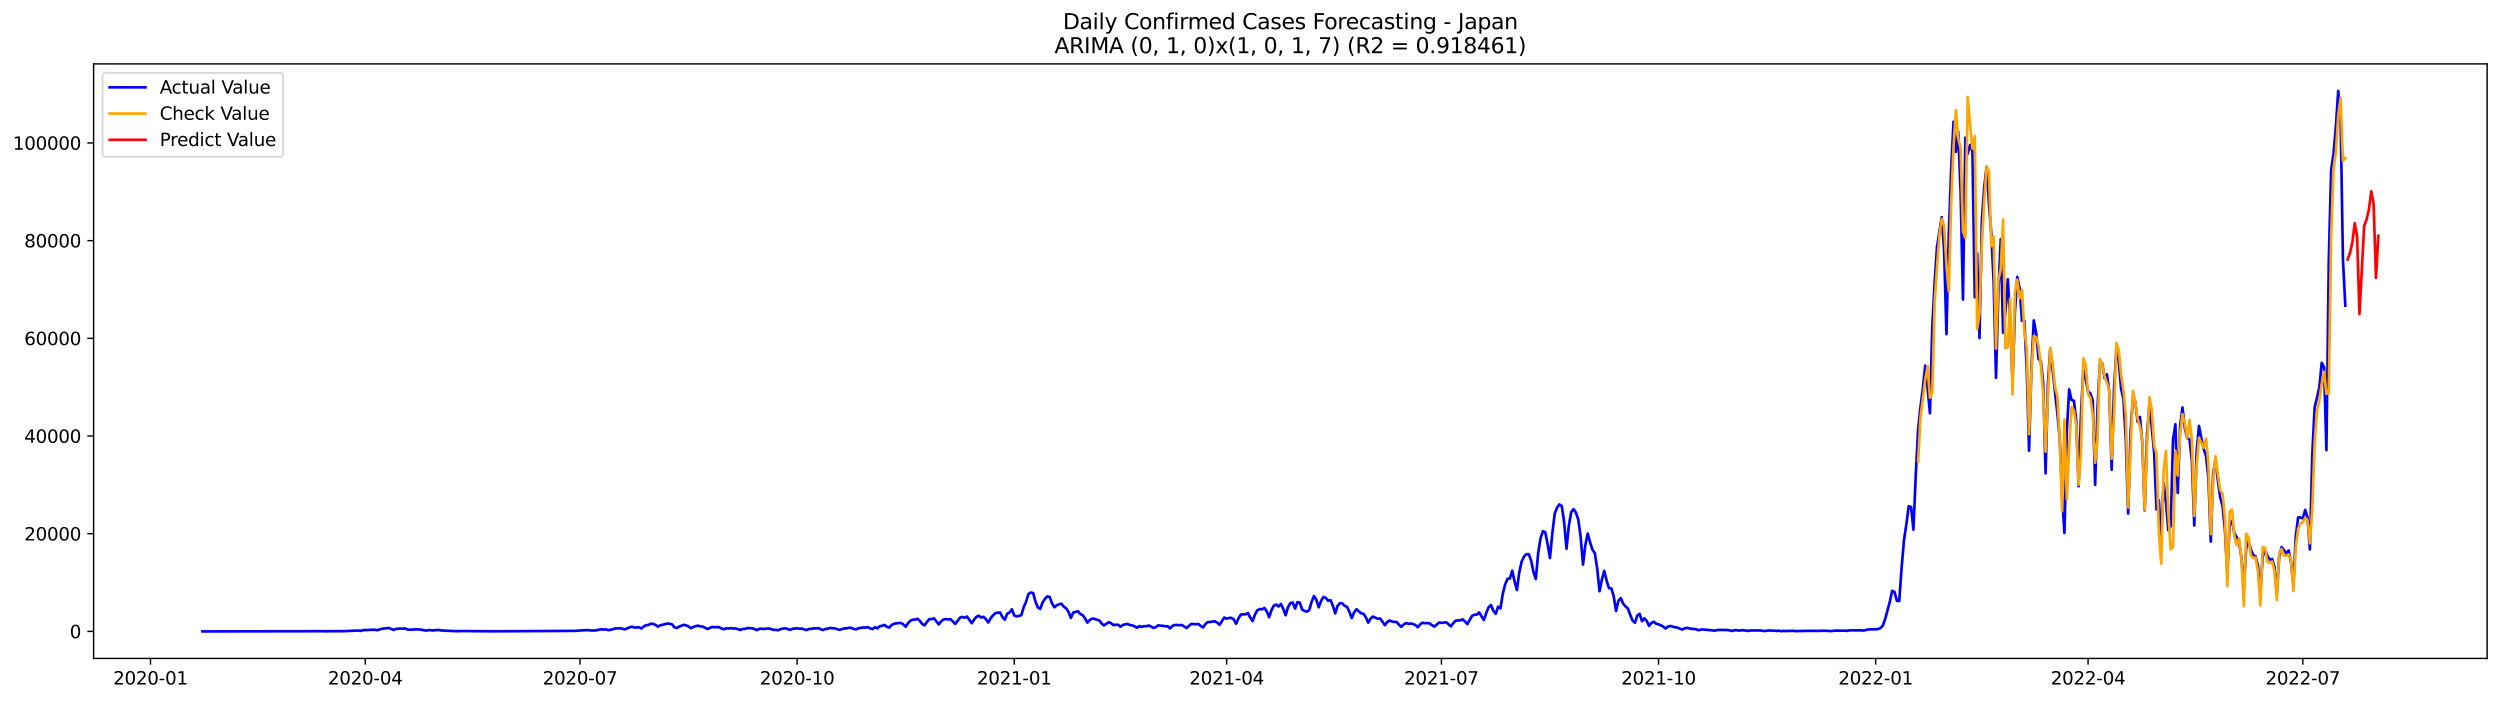 <?xml version="1.0" encoding="utf-8" standalone="no"?>
<!DOCTYPE svg PUBLIC "-//W3C//DTD SVG 1.1//EN"
  "http://www.w3.org/Graphics/SVG/1.1/DTD/svg11.dtd">
<svg xmlns:xlink="http://www.w3.org/1999/xlink" width="1398.775pt" height="392.274pt" viewBox="0 0 1398.775 392.274" xmlns="http://www.w3.org/2000/svg" version="1.1">
 <defs>
  <style type="text/css">*{stroke-linejoin: round; stroke-linecap: butt}</style>
 </defs>
 <g id="figure_1">
  <g id="patch_1">
   <path d="M 0 392.274 
L 1398.775 392.274 
L 1398.775 0 
L 0 0 
z
" style="fill: #ffffff"/>
  </g>
  <g id="axes_1">
   <g id="patch_2">
    <path d="M 52.375 368.396 
L 1391.575 368.396 
L 1391.575 35.755 
L 52.375 35.755 
z
" style="fill: #ffffff"/>
   </g>
   <g id="matplotlib.axis_1">
    <g id="xtick_1">
     <g id="line2d_1">
      <defs>
       <path id="m0edb0094c7" d="M 0 0 
L 0 3.5 
" style="stroke: #000000; stroke-width: 0.8"/>
      </defs>
      <g>
       <use xlink:href="#m0edb0094c7" x="84.198" y="368.396" style="stroke: #000000; stroke-width: 0.8"/>
      </g>
     </g>
     <g id="text_1">
      <!-- 2020-01 -->
      <g transform="translate(63.306 382.994)scale(0.1 -0.1)">
       <defs>
        <path id="DejaVuSans-32" d="M 1228 531 
L 3431 531 
L 3431 0 
L 469 0 
L 469 531 
Q 828 903 1448 1529 
Q 2069 2156 2228 2338 
Q 2531 2678 2651 2914 
Q 2772 3150 2772 3378 
Q 2772 3750 2511 3984 
Q 2250 4219 1831 4219 
Q 1534 4219 1204 4116 
Q 875 4013 500 3803 
L 500 4441 
Q 881 4594 1212 4672 
Q 1544 4750 1819 4750 
Q 2544 4750 2975 4387 
Q 3406 4025 3406 3419 
Q 3406 3131 3298 2873 
Q 3191 2616 2906 2266 
Q 2828 2175 2409 1742 
Q 1991 1309 1228 531 
z
" transform="scale(0.016)"/>
        <path id="DejaVuSans-30" d="M 2034 4250 
Q 1547 4250 1301 3770 
Q 1056 3291 1056 2328 
Q 1056 1369 1301 889 
Q 1547 409 2034 409 
Q 2525 409 2770 889 
Q 3016 1369 3016 2328 
Q 3016 3291 2770 3770 
Q 2525 4250 2034 4250 
z
M 2034 4750 
Q 2819 4750 3233 4129 
Q 3647 3509 3647 2328 
Q 3647 1150 3233 529 
Q 2819 -91 2034 -91 
Q 1250 -91 836 529 
Q 422 1150 422 2328 
Q 422 3509 836 4129 
Q 1250 4750 2034 4750 
z
" transform="scale(0.016)"/>
        <path id="DejaVuSans-2d" d="M 313 2009 
L 1997 2009 
L 1997 1497 
L 313 1497 
L 313 2009 
z
" transform="scale(0.016)"/>
        <path id="DejaVuSans-31" d="M 794 531 
L 1825 531 
L 1825 4091 
L 703 3866 
L 703 4441 
L 1819 4666 
L 2450 4666 
L 2450 531 
L 3481 531 
L 3481 0 
L 794 0 
L 794 531 
z
" transform="scale(0.016)"/>
       </defs>
       <use xlink:href="#DejaVuSans-32"/>
       <use xlink:href="#DejaVuSans-30" x="63.623"/>
       <use xlink:href="#DejaVuSans-32" x="127.246"/>
       <use xlink:href="#DejaVuSans-30" x="190.869"/>
       <use xlink:href="#DejaVuSans-2d" x="254.492"/>
       <use xlink:href="#DejaVuSans-30" x="290.576"/>
       <use xlink:href="#DejaVuSans-31" x="354.199"/>
      </g>
     </g>
    </g>
    <g id="xtick_2">
     <g id="line2d_2">
      <g>
       <use xlink:href="#m0edb0094c7" x="204.359" y="368.396" style="stroke: #000000; stroke-width: 0.8"/>
      </g>
     </g>
     <g id="text_2">
      <!-- 2020-04 -->
      <g transform="translate(183.467 382.994)scale(0.1 -0.1)">
       <defs>
        <path id="DejaVuSans-34" d="M 2419 4116 
L 825 1625 
L 2419 1625 
L 2419 4116 
z
M 2253 4666 
L 3047 4666 
L 3047 1625 
L 3713 1625 
L 3713 1100 
L 3047 1100 
L 3047 0 
L 2419 0 
L 2419 1100 
L 313 1100 
L 313 1709 
L 2253 4666 
z
" transform="scale(0.016)"/>
       </defs>
       <use xlink:href="#DejaVuSans-32"/>
       <use xlink:href="#DejaVuSans-30" x="63.623"/>
       <use xlink:href="#DejaVuSans-32" x="127.246"/>
       <use xlink:href="#DejaVuSans-30" x="190.869"/>
       <use xlink:href="#DejaVuSans-2d" x="254.492"/>
       <use xlink:href="#DejaVuSans-30" x="290.576"/>
       <use xlink:href="#DejaVuSans-34" x="354.199"/>
      </g>
     </g>
    </g>
    <g id="xtick_3">
     <g id="line2d_3">
      <g>
       <use xlink:href="#m0edb0094c7" x="324.52" y="368.396" style="stroke: #000000; stroke-width: 0.8"/>
      </g>
     </g>
     <g id="text_3">
      <!-- 2020-07 -->
      <g transform="translate(303.628 382.994)scale(0.1 -0.1)">
       <defs>
        <path id="DejaVuSans-37" d="M 525 4666 
L 3525 4666 
L 3525 4397 
L 1831 0 
L 1172 0 
L 2766 4134 
L 525 4134 
L 525 4666 
z
" transform="scale(0.016)"/>
       </defs>
       <use xlink:href="#DejaVuSans-32"/>
       <use xlink:href="#DejaVuSans-30" x="63.623"/>
       <use xlink:href="#DejaVuSans-32" x="127.246"/>
       <use xlink:href="#DejaVuSans-30" x="190.869"/>
       <use xlink:href="#DejaVuSans-2d" x="254.492"/>
       <use xlink:href="#DejaVuSans-30" x="290.576"/>
       <use xlink:href="#DejaVuSans-37" x="354.199"/>
      </g>
     </g>
    </g>
    <g id="xtick_4">
     <g id="line2d_4">
      <g>
       <use xlink:href="#m0edb0094c7" x="446.001" y="368.396" style="stroke: #000000; stroke-width: 0.8"/>
      </g>
     </g>
     <g id="text_4">
      <!-- 2020-10 -->
      <g transform="translate(425.11 382.994)scale(0.1 -0.1)">
       <use xlink:href="#DejaVuSans-32"/>
       <use xlink:href="#DejaVuSans-30" x="63.623"/>
       <use xlink:href="#DejaVuSans-32" x="127.246"/>
       <use xlink:href="#DejaVuSans-30" x="190.869"/>
       <use xlink:href="#DejaVuSans-2d" x="254.492"/>
       <use xlink:href="#DejaVuSans-31" x="290.576"/>
       <use xlink:href="#DejaVuSans-30" x="354.199"/>
      </g>
     </g>
    </g>
    <g id="xtick_5">
     <g id="line2d_5">
      <g>
       <use xlink:href="#m0edb0094c7" x="567.482" y="368.396" style="stroke: #000000; stroke-width: 0.8"/>
      </g>
     </g>
     <g id="text_5">
      <!-- 2021-01 -->
      <g transform="translate(546.591 382.994)scale(0.1 -0.1)">
       <use xlink:href="#DejaVuSans-32"/>
       <use xlink:href="#DejaVuSans-30" x="63.623"/>
       <use xlink:href="#DejaVuSans-32" x="127.246"/>
       <use xlink:href="#DejaVuSans-31" x="190.869"/>
       <use xlink:href="#DejaVuSans-2d" x="254.492"/>
       <use xlink:href="#DejaVuSans-30" x="290.576"/>
       <use xlink:href="#DejaVuSans-31" x="354.199"/>
      </g>
     </g>
    </g>
    <g id="xtick_6">
     <g id="line2d_6">
      <g>
       <use xlink:href="#m0edb0094c7" x="686.323" y="368.396" style="stroke: #000000; stroke-width: 0.8"/>
      </g>
     </g>
     <g id="text_6">
      <!-- 2021-04 -->
      <g transform="translate(665.431 382.994)scale(0.1 -0.1)">
       <use xlink:href="#DejaVuSans-32"/>
       <use xlink:href="#DejaVuSans-30" x="63.623"/>
       <use xlink:href="#DejaVuSans-32" x="127.246"/>
       <use xlink:href="#DejaVuSans-31" x="190.869"/>
       <use xlink:href="#DejaVuSans-2d" x="254.492"/>
       <use xlink:href="#DejaVuSans-30" x="290.576"/>
       <use xlink:href="#DejaVuSans-34" x="354.199"/>
      </g>
     </g>
    </g>
    <g id="xtick_7">
     <g id="line2d_7">
      <g>
       <use xlink:href="#m0edb0094c7" x="806.484" y="368.396" style="stroke: #000000; stroke-width: 0.8"/>
      </g>
     </g>
     <g id="text_7">
      <!-- 2021-07 -->
      <g transform="translate(785.592 382.994)scale(0.1 -0.1)">
       <use xlink:href="#DejaVuSans-32"/>
       <use xlink:href="#DejaVuSans-30" x="63.623"/>
       <use xlink:href="#DejaVuSans-32" x="127.246"/>
       <use xlink:href="#DejaVuSans-31" x="190.869"/>
       <use xlink:href="#DejaVuSans-2d" x="254.492"/>
       <use xlink:href="#DejaVuSans-30" x="290.576"/>
       <use xlink:href="#DejaVuSans-37" x="354.199"/>
      </g>
     </g>
    </g>
    <g id="xtick_8">
     <g id="line2d_8">
      <g>
       <use xlink:href="#m0edb0094c7" x="927.965" y="368.396" style="stroke: #000000; stroke-width: 0.8"/>
      </g>
     </g>
     <g id="text_8">
      <!-- 2021-10 -->
      <g transform="translate(907.074 382.994)scale(0.1 -0.1)">
       <use xlink:href="#DejaVuSans-32"/>
       <use xlink:href="#DejaVuSans-30" x="63.623"/>
       <use xlink:href="#DejaVuSans-32" x="127.246"/>
       <use xlink:href="#DejaVuSans-31" x="190.869"/>
       <use xlink:href="#DejaVuSans-2d" x="254.492"/>
       <use xlink:href="#DejaVuSans-31" x="290.576"/>
       <use xlink:href="#DejaVuSans-30" x="354.199"/>
      </g>
     </g>
    </g>
    <g id="xtick_9">
     <g id="line2d_9">
      <g>
       <use xlink:href="#m0edb0094c7" x="1049.447" y="368.396" style="stroke: #000000; stroke-width: 0.8"/>
      </g>
     </g>
     <g id="text_9">
      <!-- 2022-01 -->
      <g transform="translate(1028.555 382.994)scale(0.1 -0.1)">
       <use xlink:href="#DejaVuSans-32"/>
       <use xlink:href="#DejaVuSans-30" x="63.623"/>
       <use xlink:href="#DejaVuSans-32" x="127.246"/>
       <use xlink:href="#DejaVuSans-32" x="190.869"/>
       <use xlink:href="#DejaVuSans-2d" x="254.492"/>
       <use xlink:href="#DejaVuSans-30" x="290.576"/>
       <use xlink:href="#DejaVuSans-31" x="354.199"/>
      </g>
     </g>
    </g>
    <g id="xtick_10">
     <g id="line2d_10">
      <g>
       <use xlink:href="#m0edb0094c7" x="1168.287" y="368.396" style="stroke: #000000; stroke-width: 0.8"/>
      </g>
     </g>
     <g id="text_10">
      <!-- 2022-04 -->
      <g transform="translate(1147.396 382.994)scale(0.1 -0.1)">
       <use xlink:href="#DejaVuSans-32"/>
       <use xlink:href="#DejaVuSans-30" x="63.623"/>
       <use xlink:href="#DejaVuSans-32" x="127.246"/>
       <use xlink:href="#DejaVuSans-32" x="190.869"/>
       <use xlink:href="#DejaVuSans-2d" x="254.492"/>
       <use xlink:href="#DejaVuSans-30" x="290.576"/>
       <use xlink:href="#DejaVuSans-34" x="354.199"/>
      </g>
     </g>
    </g>
    <g id="xtick_11">
     <g id="line2d_11">
      <g>
       <use xlink:href="#m0edb0094c7" x="1288.448" y="368.396" style="stroke: #000000; stroke-width: 0.8"/>
      </g>
     </g>
     <g id="text_11">
      <!-- 2022-07 -->
      <g transform="translate(1267.556 382.994)scale(0.1 -0.1)">
       <use xlink:href="#DejaVuSans-32"/>
       <use xlink:href="#DejaVuSans-30" x="63.623"/>
       <use xlink:href="#DejaVuSans-32" x="127.246"/>
       <use xlink:href="#DejaVuSans-32" x="190.869"/>
       <use xlink:href="#DejaVuSans-2d" x="254.492"/>
       <use xlink:href="#DejaVuSans-30" x="290.576"/>
       <use xlink:href="#DejaVuSans-37" x="354.199"/>
      </g>
     </g>
    </g>
   </g>
   <g id="matplotlib.axis_2">
    <g id="ytick_1">
     <g id="line2d_12">
      <defs>
       <path id="m1a6f0596f8" d="M 0 0 
L -3.5 0 
" style="stroke: #000000; stroke-width: 0.8"/>
      </defs>
      <g>
       <use xlink:href="#m1a6f0596f8" x="52.375" y="353.276" style="stroke: #000000; stroke-width: 0.8"/>
      </g>
     </g>
     <g id="text_12">
      <!-- 0 -->
      <g transform="translate(39.013 357.075)scale(0.1 -0.1)">
       <use xlink:href="#DejaVuSans-30"/>
      </g>
     </g>
    </g>
    <g id="ytick_2">
     <g id="line2d_13">
      <g>
       <use xlink:href="#m1a6f0596f8" x="52.375" y="298.615" style="stroke: #000000; stroke-width: 0.8"/>
      </g>
     </g>
     <g id="text_13">
      <!-- 20000 -->
      <g transform="translate(13.562 302.414)scale(0.1 -0.1)">
       <use xlink:href="#DejaVuSans-32"/>
       <use xlink:href="#DejaVuSans-30" x="63.623"/>
       <use xlink:href="#DejaVuSans-30" x="127.246"/>
       <use xlink:href="#DejaVuSans-30" x="190.869"/>
       <use xlink:href="#DejaVuSans-30" x="254.492"/>
      </g>
     </g>
    </g>
    <g id="ytick_3">
     <g id="line2d_14">
      <g>
       <use xlink:href="#m1a6f0596f8" x="52.375" y="243.955" style="stroke: #000000; stroke-width: 0.8"/>
      </g>
     </g>
     <g id="text_14">
      <!-- 40000 -->
      <g transform="translate(13.562 247.754)scale(0.1 -0.1)">
       <use xlink:href="#DejaVuSans-34"/>
       <use xlink:href="#DejaVuSans-30" x="63.623"/>
       <use xlink:href="#DejaVuSans-30" x="127.246"/>
       <use xlink:href="#DejaVuSans-30" x="190.869"/>
       <use xlink:href="#DejaVuSans-30" x="254.492"/>
      </g>
     </g>
    </g>
    <g id="ytick_4">
     <g id="line2d_15">
      <g>
       <use xlink:href="#m1a6f0596f8" x="52.375" y="189.295" style="stroke: #000000; stroke-width: 0.8"/>
      </g>
     </g>
     <g id="text_15">
      <!-- 60000 -->
      <g transform="translate(13.562 193.094)scale(0.1 -0.1)">
       <defs>
        <path id="DejaVuSans-36" d="M 2113 2584 
Q 1688 2584 1439 2293 
Q 1191 2003 1191 1497 
Q 1191 994 1439 701 
Q 1688 409 2113 409 
Q 2538 409 2786 701 
Q 3034 994 3034 1497 
Q 3034 2003 2786 2293 
Q 2538 2584 2113 2584 
z
M 3366 4563 
L 3366 3988 
Q 3128 4100 2886 4159 
Q 2644 4219 2406 4219 
Q 1781 4219 1451 3797 
Q 1122 3375 1075 2522 
Q 1259 2794 1537 2939 
Q 1816 3084 2150 3084 
Q 2853 3084 3261 2657 
Q 3669 2231 3669 1497 
Q 3669 778 3244 343 
Q 2819 -91 2113 -91 
Q 1303 -91 875 529 
Q 447 1150 447 2328 
Q 447 3434 972 4092 
Q 1497 4750 2381 4750 
Q 2619 4750 2861 4703 
Q 3103 4656 3366 4563 
z
" transform="scale(0.016)"/>
       </defs>
       <use xlink:href="#DejaVuSans-36"/>
       <use xlink:href="#DejaVuSans-30" x="63.623"/>
       <use xlink:href="#DejaVuSans-30" x="127.246"/>
       <use xlink:href="#DejaVuSans-30" x="190.869"/>
       <use xlink:href="#DejaVuSans-30" x="254.492"/>
      </g>
     </g>
    </g>
    <g id="ytick_5">
     <g id="line2d_16">
      <g>
       <use xlink:href="#m1a6f0596f8" x="52.375" y="134.634" style="stroke: #000000; stroke-width: 0.8"/>
      </g>
     </g>
     <g id="text_16">
      <!-- 80000 -->
      <g transform="translate(13.562 138.433)scale(0.1 -0.1)">
       <defs>
        <path id="DejaVuSans-38" d="M 2034 2216 
Q 1584 2216 1326 1975 
Q 1069 1734 1069 1313 
Q 1069 891 1326 650 
Q 1584 409 2034 409 
Q 2484 409 2743 651 
Q 3003 894 3003 1313 
Q 3003 1734 2745 1975 
Q 2488 2216 2034 2216 
z
M 1403 2484 
Q 997 2584 770 2862 
Q 544 3141 544 3541 
Q 544 4100 942 4425 
Q 1341 4750 2034 4750 
Q 2731 4750 3128 4425 
Q 3525 4100 3525 3541 
Q 3525 3141 3298 2862 
Q 3072 2584 2669 2484 
Q 3125 2378 3379 2068 
Q 3634 1759 3634 1313 
Q 3634 634 3220 271 
Q 2806 -91 2034 -91 
Q 1263 -91 848 271 
Q 434 634 434 1313 
Q 434 1759 690 2068 
Q 947 2378 1403 2484 
z
M 1172 3481 
Q 1172 3119 1398 2916 
Q 1625 2713 2034 2713 
Q 2441 2713 2670 2916 
Q 2900 3119 2900 3481 
Q 2900 3844 2670 4047 
Q 2441 4250 2034 4250 
Q 1625 4250 1398 4047 
Q 1172 3844 1172 3481 
z
" transform="scale(0.016)"/>
       </defs>
       <use xlink:href="#DejaVuSans-38"/>
       <use xlink:href="#DejaVuSans-30" x="63.623"/>
       <use xlink:href="#DejaVuSans-30" x="127.246"/>
       <use xlink:href="#DejaVuSans-30" x="190.869"/>
       <use xlink:href="#DejaVuSans-30" x="254.492"/>
      </g>
     </g>
    </g>
    <g id="ytick_6">
     <g id="line2d_17">
      <g>
       <use xlink:href="#m1a6f0596f8" x="52.375" y="79.974" style="stroke: #000000; stroke-width: 0.8"/>
      </g>
     </g>
     <g id="text_17">
      <!-- 100000 -->
      <g transform="translate(7.2 83.773)scale(0.1 -0.1)">
       <use xlink:href="#DejaVuSans-31"/>
       <use xlink:href="#DejaVuSans-30" x="63.623"/>
       <use xlink:href="#DejaVuSans-30" x="127.246"/>
       <use xlink:href="#DejaVuSans-30" x="190.869"/>
       <use xlink:href="#DejaVuSans-30" x="254.492"/>
       <use xlink:href="#DejaVuSans-30" x="318.115"/>
      </g>
     </g>
    </g>
   </g>
   <g id="line2d_18">
    <path d="M 113.248 353.276 
L 168.707 353.188 
L 171.348 353.15 
L 173.988 353.199 
L 176.629 353.125 
L 181.911 353.191 
L 183.232 353.229 
L 184.552 353.139 
L 187.193 353.166 
L 191.154 353.153 
L 193.795 353.076 
L 200.397 352.786 
L 201.718 353.019 
L 203.038 352.581 
L 209.641 352.316 
L 210.961 352.636 
L 213.602 351.813 
L 217.563 351.36 
L 220.204 352.456 
L 221.525 351.898 
L 222.845 351.75 
L 226.806 351.663 
L 228.127 352.275 
L 229.447 352.335 
L 233.409 352.095 
L 236.05 352.368 
L 237.37 352.677 
L 238.69 352.808 
L 240.011 352.499 
L 241.331 352.685 
L 242.652 352.707 
L 245.293 352.447 
L 246.613 352.729 
L 251.895 353.008 
L 257.177 353.174 
L 258.497 353.038 
L 259.818 353.139 
L 261.138 353.008 
L 262.459 353.133 
L 270.381 353.163 
L 273.022 353.207 
L 275.663 353.218 
L 283.586 353.18 
L 321.879 352.975 
L 328.481 352.527 
L 331.122 352.794 
L 333.763 352.71 
L 335.083 352.305 
L 336.404 352.1 
L 337.724 352.221 
L 339.045 352.163 
L 340.365 352.568 
L 341.686 352.365 
L 343.006 352.046 
L 344.326 351.57 
L 345.647 351.644 
L 346.967 351.469 
L 348.288 351.879 
L 349.608 352.133 
L 350.929 351.548 
L 353.57 350.594 
L 354.89 351.146 
L 357.531 350.983 
L 358.851 351.636 
L 360.172 350.583 
L 361.492 349.805 
L 362.813 349.701 
L 364.133 348.941 
L 365.454 349.083 
L 366.774 349.638 
L 368.095 350.638 
L 369.415 349.87 
L 373.376 348.889 
L 374.697 348.982 
L 376.017 349.337 
L 377.338 350.985 
L 378.658 351.371 
L 379.979 350.6 
L 382.619 349.57 
L 383.94 349.911 
L 385.26 350.496 
L 386.581 351.507 
L 387.901 350.772 
L 389.222 350.351 
L 390.542 350.056 
L 391.863 350.441 
L 393.183 350.586 
L 395.824 351.928 
L 398.465 350.808 
L 399.785 350.917 
L 401.106 350.881 
L 402.426 350.969 
L 403.747 351.636 
L 405.067 352.084 
L 406.388 351.546 
L 407.708 351.658 
L 409.028 351.48 
L 410.349 351.671 
L 411.669 351.641 
L 414.31 352.48 
L 415.631 351.884 
L 416.951 351.887 
L 418.272 351.33 
L 419.592 351.521 
L 420.912 351.51 
L 423.553 352.549 
L 424.874 351.824 
L 426.194 351.77 
L 427.515 351.939 
L 428.835 351.712 
L 430.156 351.647 
L 431.476 351.964 
L 432.797 352.428 
L 434.117 352.371 
L 435.437 352.677 
L 436.758 351.958 
L 439.399 351.529 
L 442.04 352.45 
L 443.36 351.835 
L 446.001 351.546 
L 447.321 351.794 
L 448.642 351.707 
L 449.962 352.182 
L 451.283 352.513 
L 452.603 351.909 
L 453.924 351.893 
L 455.244 351.562 
L 456.565 351.627 
L 457.885 351.423 
L 459.206 352.084 
L 460.526 352.516 
L 461.846 351.914 
L 463.167 351.767 
L 464.487 351.341 
L 465.808 351.529 
L 467.128 351.573 
L 468.449 352.1 
L 469.769 352.412 
L 472.41 351.595 
L 473.73 351.592 
L 475.051 351.239 
L 476.371 351.291 
L 477.692 351.928 
L 479.012 352.155 
L 480.333 351.51 
L 482.974 351.067 
L 484.294 351.16 
L 485.615 350.879 
L 486.935 351.6 
L 488.255 351.945 
L 489.576 350.911 
L 490.896 351.57 
L 492.217 350.411 
L 493.537 350.152 
L 494.858 349.632 
L 496.178 350.679 
L 497.499 351.144 
L 498.819 349.769 
L 500.139 349.056 
L 501.46 348.741 
L 504.101 348.534 
L 505.421 349.343 
L 506.742 350.679 
L 508.062 348.629 
L 509.383 347.279 
L 510.703 346.757 
L 512.024 346.659 
L 513.344 346.192 
L 514.664 347.375 
L 515.985 349.127 
L 517.305 349.917 
L 518.626 347.968 
L 519.946 346.443 
L 521.267 346.358 
L 522.587 345.965 
L 525.228 349.351 
L 526.548 347.719 
L 527.869 346.629 
L 529.189 346.396 
L 530.51 346.574 
L 531.83 346.421 
L 534.471 349.091 
L 537.112 345.596 
L 538.433 345.161 
L 539.753 345.637 
L 541.073 344.975 
L 543.714 348.681 
L 545.035 346.645 
L 546.355 345.087 
L 547.676 344.505 
L 548.996 345.522 
L 550.317 345.107 
L 551.637 346.468 
L 552.957 348.326 
L 554.278 345.913 
L 555.598 344.322 
L 556.919 343.038 
L 559.56 342.658 
L 560.88 345.23 
L 562.201 346.724 
L 563.521 343.363 
L 564.841 342.696 
L 566.162 340.889 
L 567.482 344.377 
L 568.803 344.882 
L 570.123 344.623 
L 571.444 344.139 
L 572.764 339.75 
L 574.085 336.743 
L 575.405 332.39 
L 576.726 331.529 
L 578.046 331.81 
L 579.366 336.582 
L 580.687 339.867 
L 582.007 340.712 
L 583.328 337.104 
L 584.648 335.085 
L 585.969 333.672 
L 587.289 334.03 
L 588.61 337.533 
L 589.93 339.783 
L 591.25 338.695 
L 592.571 338.074 
L 593.891 337.796 
L 595.212 339.455 
L 596.532 340.359 
L 597.853 342.371 
L 599.173 345.724 
L 600.494 342.745 
L 603.135 341.985 
L 604.455 343.606 
L 605.775 344.142 
L 607.096 345.97 
L 608.416 348.375 
L 609.737 346.924 
L 611.057 346.077 
L 612.378 346.23 
L 613.698 346.798 
L 615.019 347.052 
L 616.339 348.821 
L 617.659 349.949 
L 620.3 348.121 
L 621.621 348.657 
L 622.941 349.723 
L 624.262 349.559 
L 625.582 349.553 
L 626.903 350.638 
L 628.223 349.701 
L 629.544 349.318 
L 630.864 349.078 
L 632.184 349.72 
L 633.505 349.906 
L 634.825 350.455 
L 636.146 351.253 
L 637.466 350.321 
L 638.787 350.758 
L 640.107 350.335 
L 641.428 350.395 
L 642.748 349.96 
L 644.068 350.545 
L 645.389 351.368 
L 646.709 350.849 
L 648.03 349.878 
L 649.35 350.081 
L 650.671 350.138 
L 651.991 350.425 
L 653.312 350.348 
L 654.632 351.636 
L 655.953 350.195 
L 657.273 349.687 
L 658.593 349.676 
L 659.914 349.802 
L 661.234 349.671 
L 663.875 351.376 
L 666.516 349.086 
L 669.157 349.277 
L 670.477 349.132 
L 671.798 350.22 
L 673.118 351.045 
L 674.439 349.176 
L 675.759 348.036 
L 677.08 348.042 
L 678.4 347.741 
L 679.721 347.615 
L 681.041 348.405 
L 682.362 349.6 
L 685.002 345.506 
L 686.323 346.156 
L 687.643 345.749 
L 688.964 345.7 
L 690.284 346.533 
L 691.605 348.982 
L 692.925 345.989 
L 694.246 343.852 
L 695.566 343.721 
L 696.886 343.743 
L 698.207 342.986 
L 699.527 345.525 
L 700.848 347.525 
L 702.168 343.841 
L 703.489 341.504 
L 704.809 340.788 
L 706.13 340.911 
L 707.45 340.176 
L 708.771 342.114 
L 710.091 345.342 
L 711.411 341.387 
L 712.732 338.829 
L 714.052 338.266 
L 715.373 339.326 
L 716.693 337.984 
L 718.014 340.706 
L 719.334 344.218 
L 720.655 339.717 
L 721.975 337.47 
L 723.295 337.115 
L 724.616 340.474 
L 725.936 336.924 
L 727.257 337.178 
L 728.577 341.075 
L 729.898 341.824 
L 731.218 342.179 
L 732.539 341.332 
L 733.859 336.741 
L 735.179 333.494 
L 736.5 335.555 
L 737.82 339.774 
L 739.141 336.235 
L 740.461 334.005 
L 741.782 334.489 
L 743.102 336.161 
L 744.423 335.738 
L 745.743 338.911 
L 747.064 343.226 
L 748.384 338.998 
L 749.704 337.449 
L 751.025 337.665 
L 752.345 338.941 
L 753.666 339.515 
L 754.986 342.237 
L 756.307 345.866 
L 757.627 342.639 
L 758.948 340.887 
L 761.588 343.155 
L 762.909 343.456 
L 764.229 345.421 
L 765.55 348.381 
L 766.87 346.063 
L 768.191 344.984 
L 770.832 346.192 
L 772.152 346.033 
L 773.473 347.755 
L 774.793 349.777 
L 776.113 348.135 
L 777.434 347.159 
L 778.754 347.695 
L 780.075 347.99 
L 781.395 347.971 
L 782.716 349.498 
L 784.036 350.726 
L 785.357 349.403 
L 786.677 348.61 
L 787.997 349.039 
L 789.318 348.848 
L 790.638 349.127 
L 791.959 349.706 
L 793.279 350.903 
L 794.6 349.354 
L 795.92 348.411 
L 797.241 348.7 
L 798.561 348.602 
L 799.882 348.818 
L 801.202 349.772 
L 802.522 350.54 
L 803.843 349.504 
L 805.163 348.301 
L 806.484 348.482 
L 807.804 348.424 
L 809.125 348.143 
L 810.445 349.217 
L 811.766 350.463 
L 813.086 348.717 
L 814.406 347.293 
L 817.047 347.055 
L 818.368 346.558 
L 819.688 347.727 
L 821.009 349.162 
L 823.65 344.552 
L 824.97 343.934 
L 826.291 343.893 
L 827.611 342.655 
L 830.252 346.913 
L 831.572 343.002 
L 832.893 339.75 
L 834.213 338.52 
L 835.534 341.704 
L 836.854 343.453 
L 838.175 339.504 
L 839.495 340.406 
L 840.815 332.313 
L 842.136 326.962 
L 843.456 323.89 
L 844.777 323.674 
L 846.097 319.326 
L 847.418 325.268 
L 848.738 330.105 
L 850.059 320.203 
L 851.379 314.161 
L 852.7 311.414 
L 854.02 310.075 
L 855.34 310.036 
L 856.661 313.576 
L 857.981 319.993 
L 859.302 323.942 
L 860.622 309.471 
L 861.943 301.255 
L 863.263 297.26 
L 864.584 297.787 
L 865.904 304.387 
L 867.224 312.261 
L 868.545 298.328 
L 869.865 287.421 
L 871.186 284.018 
L 872.506 282.239 
L 873.827 283.141 
L 875.147 292.206 
L 876.468 307.022 
L 877.788 294.054 
L 879.109 286.56 
L 880.429 284.846 
L 881.749 286.811 
L 883.07 290.801 
L 884.39 300.427 
L 885.711 315.904 
L 887.031 304.849 
L 888.352 298.539 
L 889.672 303.491 
L 890.993 307.577 
L 892.313 309.509 
L 893.633 318 
L 894.954 330.799 
L 896.274 324.286 
L 897.595 319.419 
L 898.915 324.863 
L 900.236 329.064 
L 901.556 329.219 
L 902.877 333.562 
L 904.197 341.871 
L 905.517 336.115 
L 906.838 334.666 
L 908.158 337.722 
L 909.479 339.302 
L 910.799 340.43 
L 912.12 343.994 
L 913.44 347.205 
L 914.761 348.438 
L 916.081 344.412 
L 917.402 343.434 
L 918.722 347.55 
L 920.042 345.978 
L 921.363 347.438 
L 922.683 350.138 
L 924.004 348.569 
L 925.324 347.856 
L 926.645 348.971 
L 927.965 349.329 
L 929.286 349.878 
L 930.606 350.633 
L 931.926 351.638 
L 933.247 350.6 
L 934.567 350.201 
L 937.208 351.015 
L 938.529 351.16 
L 941.17 352.267 
L 942.49 351.617 
L 943.811 351.278 
L 946.451 351.863 
L 947.772 351.909 
L 949.092 352.106 
L 950.413 352.647 
L 951.733 352.262 
L 953.054 352.215 
L 959.656 352.863 
L 960.976 352.428 
L 966.258 352.499 
L 967.579 352.652 
L 968.899 353.046 
L 970.22 352.672 
L 971.54 352.554 
L 972.86 352.844 
L 974.181 352.661 
L 975.501 352.647 
L 978.142 353.002 
L 979.463 352.745 
L 984.744 352.745 
L 987.385 353.073 
L 990.026 352.732 
L 991.347 352.871 
L 992.667 352.857 
L 993.988 352.991 
L 995.308 352.907 
L 996.629 353.155 
L 997.949 352.983 
L 999.269 353.076 
L 1001.91 352.967 
L 1003.231 352.948 
L 1004.551 353.112 
L 1012.474 352.948 
L 1016.435 353.005 
L 1020.397 352.904 
L 1023.038 353.008 
L 1024.358 353.092 
L 1026.999 352.841 
L 1032.281 352.866 
L 1033.601 352.978 
L 1034.922 352.68 
L 1041.524 352.661 
L 1042.844 352.83 
L 1044.165 352.42 
L 1045.485 352.188 
L 1046.806 352.095 
L 1048.126 352.133 
L 1050.767 351.972 
L 1052.087 351.439 
L 1053.408 350.135 
L 1054.728 346.47 
L 1057.369 336.686 
L 1058.69 330.586 
L 1060.01 331.217 
L 1061.331 336.153 
L 1062.651 336.235 
L 1063.971 317.626 
L 1065.292 302.231 
L 1066.612 293.477 
L 1067.933 283.253 
L 1069.253 283.641 
L 1070.574 296.366 
L 1071.894 265.581 
L 1073.215 240.211 
L 1074.535 227.565 
L 1075.855 217.409 
L 1077.176 204.569 
L 1078.496 217.07 
L 1079.817 231.211 
L 1081.137 182.492 
L 1082.458 157.9 
L 1083.778 138.089 
L 1086.419 121.529 
L 1087.74 140.092 
L 1089.06 186.95 
L 1090.38 130.281 
L 1091.701 94.265 
L 1093.021 68.099 
L 1094.342 84.956 
L 1095.662 73.756 
L 1096.983 107.801 
L 1098.303 167.597 
L 1099.624 77.011 
L 1100.944 85.989 
L 1102.264 81.056 
L 1103.585 84.623 
L 1104.905 166.373 
L 1106.226 141.795 
L 1107.546 189.15 
L 1108.867 123.27 
L 1110.187 104.885 
L 1111.508 93.325 
L 1112.828 113.759 
L 1114.149 130.606 
L 1115.469 157.881 
L 1116.789 211.407 
L 1118.11 163.476 
L 1119.43 133.809 
L 1120.751 186.146 
L 1122.071 174.009 
L 1123.392 156.25 
L 1124.712 179.393 
L 1126.033 213.848 
L 1127.353 174.624 
L 1128.673 154.943 
L 1129.994 161.232 
L 1131.314 179.54 
L 1132.635 179.48 
L 1133.955 205.974 
L 1135.276 252.148 
L 1136.596 205.862 
L 1137.917 179.259 
L 1139.237 186.389 
L 1140.558 200.74 
L 1141.878 202.342 
L 1143.198 214.277 
L 1144.519 264.838 
L 1145.839 214.725 
L 1147.16 195.247 
L 1151.121 231.402 
L 1152.442 245.157 
L 1153.762 277.937 
L 1155.082 298.2 
L 1156.403 241.419 
L 1157.723 217.855 
L 1159.044 223.821 
L 1160.364 224.212 
L 1161.685 235.155 
L 1163.005 272.05 
L 1164.326 232.025 
L 1165.646 206.761 
L 1166.967 212.38 
L 1168.287 218.972 
L 1169.607 220.191 
L 1170.928 224.233 
L 1172.248 271.239 
L 1173.569 228.699 
L 1174.889 203.613 
L 1176.21 203.29 
L 1177.53 211.585 
L 1178.851 209.44 
L 1180.171 219.227 
L 1181.491 262.824 
L 1182.812 217.499 
L 1184.132 195.673 
L 1185.453 202.41 
L 1186.773 217.453 
L 1188.094 223.392 
L 1189.414 246.128 
L 1190.735 287.295 
L 1192.055 241.697 
L 1193.376 222.558 
L 1194.696 224.676 
L 1196.016 236.035 
L 1197.337 233.318 
L 1198.657 248.074 
L 1199.978 285.598 
L 1201.298 242.774 
L 1202.619 227.005 
L 1203.939 239.388 
L 1205.26 253.231 
L 1206.58 285.007 
L 1207.9 279.812 
L 1209.221 300.643 
L 1210.541 270.118 
L 1211.862 281.086 
L 1213.182 296.669 
L 1214.503 294.404 
L 1215.823 246.065 
L 1217.144 237.379 
L 1218.464 275.786 
L 1219.785 238.516 
L 1221.105 227.969 
L 1222.425 239.451 
L 1223.746 245.13 
L 1225.066 245.786 
L 1226.387 257.915 
L 1227.707 294.043 
L 1229.028 252.714 
L 1230.348 238.303 
L 1231.669 245.13 
L 1232.989 251.216 
L 1234.309 255.302 
L 1235.63 267.626 
L 1236.95 303.013 
L 1238.271 265.026 
L 1239.591 257.347 
L 1240.912 268.793 
L 1242.232 278.249 
L 1243.553 283.157 
L 1244.873 296.708 
L 1246.193 320.324 
L 1247.514 293.685 
L 1248.834 291.351 
L 1250.155 298.38 
L 1251.475 300.646 
L 1252.796 303.436 
L 1254.116 312.023 
L 1255.437 328.465 
L 1256.757 306.757 
L 1258.078 303.004 
L 1259.398 307.394 
L 1260.718 310.684 
L 1262.039 311.357 
L 1263.359 316.705 
L 1264.68 331.57 
L 1266 311.422 
L 1267.321 308.06 
L 1268.641 310.952 
L 1269.962 313.144 
L 1271.282 312.767 
L 1272.602 317.361 
L 1273.923 332.018 
L 1275.243 311.277 
L 1276.564 306.095 
L 1277.884 307.752 
L 1279.205 309.692 
L 1280.525 307.981 
L 1281.846 314.45 
L 1283.166 327.164 
L 1284.487 300.351 
L 1285.807 289.531 
L 1287.127 289.528 
L 1288.448 290.075 
L 1289.768 285.292 
L 1291.089 289.684 
L 1292.409 307.402 
L 1293.73 254.439 
L 1295.05 228.12 
L 1297.691 216.824 
L 1299.011 203.003 
L 1300.332 205.529 
L 1301.652 251.842 
L 1302.973 145.626 
L 1304.293 95.134 
L 1305.614 86.104 
L 1306.934 71.029 
L 1308.255 50.876 
L 1309.575 64.838 
L 1310.896 145.156 
L 1312.216 171.005 
L 1312.216 171.005 
" clip-path="url(#p7b4c2a8f5e)" style="fill: none; stroke: #0000ff; stroke-width: 1.5; stroke-linecap: square"/>
   </g>
   <g id="line2d_19">
    <path d="M 1073.215 258.163 
L 1074.535 233.682 
L 1077.176 212.474 
L 1078.496 204.852 
L 1079.817 222.591 
L 1081.137 220.086 
L 1082.458 169.056 
L 1083.778 149.511 
L 1085.099 132.016 
L 1086.419 122.455 
L 1087.74 126.133 
L 1089.06 148.41 
L 1090.38 163.014 
L 1091.701 113.523 
L 1093.021 82.22 
L 1094.342 61.585 
L 1095.662 77.477 
L 1096.983 83.095 
L 1098.303 129.398 
L 1099.624 133.182 
L 1100.944 54.215 
L 1102.264 69.505 
L 1103.585 83.142 
L 1104.905 76.178 
L 1106.226 184.034 
L 1107.546 175.921 
L 1108.867 136.436 
L 1110.187 112.826 
L 1111.508 93.28 
L 1112.828 95.837 
L 1114.149 137.714 
L 1115.469 132.445 
L 1116.789 195.085 
L 1118.11 156.519 
L 1119.43 150.709 
L 1120.751 122.769 
L 1122.071 194.898 
L 1123.392 194.307 
L 1124.712 167.026 
L 1126.033 220.625 
L 1127.353 164.027 
L 1128.673 156.466 
L 1129.994 166.911 
L 1131.314 162.158 
L 1132.635 185.375 
L 1133.955 194.134 
L 1135.276 242.85 
L 1136.596 208.446 
L 1137.917 188.024 
L 1139.237 188.645 
L 1140.558 193.439 
L 1141.878 204.208 
L 1143.198 220.502 
L 1144.519 252.705 
L 1145.839 222.288 
L 1147.16 194.622 
L 1148.48 203.388 
L 1149.801 216.425 
L 1151.121 221.701 
L 1152.442 246.494 
L 1153.762 286.07 
L 1155.082 234.719 
L 1156.403 279.27 
L 1157.723 250.498 
L 1159.044 227.655 
L 1160.364 229.779 
L 1161.685 238.115 
L 1163.005 271.245 
L 1164.326 253.401 
L 1165.646 200.563 
L 1166.967 203.83 
L 1168.287 220.356 
L 1169.607 222.673 
L 1170.928 232.386 
L 1172.248 258.9 
L 1173.569 245.889 
L 1174.889 200.926 
L 1176.21 203.854 
L 1177.53 210.397 
L 1180.171 218.164 
L 1181.491 256.629 
L 1182.812 232.576 
L 1184.132 191.995 
L 1185.453 195.703 
L 1186.773 209.602 
L 1188.094 218.273 
L 1189.414 232.08 
L 1190.735 283.957 
L 1192.055 253.131 
L 1193.376 218.706 
L 1194.696 224.966 
L 1196.016 234.313 
L 1197.337 238.632 
L 1198.657 246.579 
L 1199.978 285.296 
L 1201.298 248.995 
L 1202.619 222.238 
L 1203.939 229.196 
L 1205.26 249.179 
L 1206.58 253.82 
L 1207.9 298.171 
L 1209.221 315.379 
L 1210.541 263.567 
L 1211.862 252.245 
L 1213.182 286.789 
L 1214.503 307.434 
L 1215.823 306.03 
L 1217.144 252.091 
L 1218.464 266.034 
L 1219.785 242.79 
L 1221.105 231.722 
L 1222.425 236.908 
L 1223.746 245.083 
L 1225.066 234.931 
L 1226.387 246.308 
L 1227.707 288.673 
L 1229.028 261.093 
L 1230.348 244.91 
L 1232.989 250.512 
L 1234.309 245.352 
L 1235.63 259.917 
L 1236.95 298.832 
L 1238.271 268.65 
L 1239.591 255.248 
L 1240.912 265.399 
L 1242.232 274.17 
L 1243.553 276.192 
L 1244.873 290.288 
L 1246.193 327.919 
L 1247.514 286.303 
L 1248.834 285.114 
L 1250.155 300.226 
L 1251.475 304.95 
L 1252.796 301.158 
L 1254.116 312.507 
L 1255.437 339.062 
L 1256.757 298.674 
L 1258.078 300.805 
L 1259.398 310.804 
L 1260.718 312.125 
L 1262.039 311.98 
L 1263.359 319.826 
L 1264.68 338.704 
L 1266 306.057 
L 1267.321 306.532 
L 1268.641 314.281 
L 1269.962 314.948 
L 1271.282 314.157 
L 1272.602 319.728 
L 1273.923 335.787 
L 1275.243 309.617 
L 1276.564 307.161 
L 1277.884 310.84 
L 1279.205 310.919 
L 1280.525 310.164 
L 1281.846 313.773 
L 1283.166 330.667 
L 1284.487 306.413 
L 1285.807 296.051 
L 1287.127 292.955 
L 1288.448 292.11 
L 1289.768 289.75 
L 1291.089 291.05 
L 1292.409 303.89 
L 1293.73 285.482 
L 1295.05 248.03 
L 1296.371 230.166 
L 1297.691 223.984 
L 1299.011 214.933 
L 1300.332 208.004 
L 1301.652 220.308 
L 1302.973 219.947 
L 1304.293 132.457 
L 1305.614 94.274 
L 1306.934 85.219 
L 1308.255 64.995 
L 1309.575 54.761 
L 1310.896 90.106 
L 1312.216 88.404 
L 1312.216 88.404 
" clip-path="url(#p7b4c2a8f5e)" style="fill: none; stroke: #ffa500; stroke-width: 1.5; stroke-linecap: square"/>
   </g>
   <g id="line2d_20">
    <path d="M 1313.536 145.218 
L 1314.857 141.5 
L 1316.177 135.623 
L 1317.498 124.865 
L 1318.818 132.142 
L 1320.139 175.744 
L 1321.459 150.984 
L 1322.78 126.418 
L 1324.1 122.876 
L 1325.42 117.277 
L 1326.741 107.029 
L 1328.061 113.961 
L 1329.382 155.498 
L 1330.702 131.911 
" clip-path="url(#p7b4c2a8f5e)" style="fill: none; stroke: #ff0000; stroke-width: 1.5; stroke-linecap: square"/>
   </g>
   <g id="patch_3">
    <path d="M 52.375 368.396 
L 52.375 35.755 
" style="fill: none; stroke: #000000; stroke-width: 0.8; stroke-linejoin: miter; stroke-linecap: square"/>
   </g>
   <g id="patch_4">
    <path d="M 1391.575 368.396 
L 1391.575 35.755 
" style="fill: none; stroke: #000000; stroke-width: 0.8; stroke-linejoin: miter; stroke-linecap: square"/>
   </g>
   <g id="patch_5">
    <path d="M 52.375 368.396 
L 1391.575 368.396 
" style="fill: none; stroke: #000000; stroke-width: 0.8; stroke-linejoin: miter; stroke-linecap: square"/>
   </g>
   <g id="patch_6">
    <path d="M 52.375 35.755 
L 1391.575 35.755 
" style="fill: none; stroke: #000000; stroke-width: 0.8; stroke-linejoin: miter; stroke-linecap: square"/>
   </g>
   <g id="text_18">
    <!-- Daily Confirmed Cases Forecasting - Japan -->
    <g transform="translate(594.739 16.318)scale(0.12 -0.12)">
     <defs>
      <path id="DejaVuSans-44" d="M 1259 4147 
L 1259 519 
L 2022 519 
Q 2988 519 3436 956 
Q 3884 1394 3884 2338 
Q 3884 3275 3436 3711 
Q 2988 4147 2022 4147 
L 1259 4147 
z
M 628 4666 
L 1925 4666 
Q 3281 4666 3915 4102 
Q 4550 3538 4550 2338 
Q 4550 1131 3912 565 
Q 3275 0 1925 0 
L 628 0 
L 628 4666 
z
" transform="scale(0.016)"/>
      <path id="DejaVuSans-61" d="M 2194 1759 
Q 1497 1759 1228 1600 
Q 959 1441 959 1056 
Q 959 750 1161 570 
Q 1363 391 1709 391 
Q 2188 391 2477 730 
Q 2766 1069 2766 1631 
L 2766 1759 
L 2194 1759 
z
M 3341 1997 
L 3341 0 
L 2766 0 
L 2766 531 
Q 2569 213 2275 61 
Q 1981 -91 1556 -91 
Q 1019 -91 701 211 
Q 384 513 384 1019 
Q 384 1609 779 1909 
Q 1175 2209 1959 2209 
L 2766 2209 
L 2766 2266 
Q 2766 2663 2505 2880 
Q 2244 3097 1772 3097 
Q 1472 3097 1187 3025 
Q 903 2953 641 2809 
L 641 3341 
Q 956 3463 1253 3523 
Q 1550 3584 1831 3584 
Q 2591 3584 2966 3190 
Q 3341 2797 3341 1997 
z
" transform="scale(0.016)"/>
      <path id="DejaVuSans-69" d="M 603 3500 
L 1178 3500 
L 1178 0 
L 603 0 
L 603 3500 
z
M 603 4863 
L 1178 4863 
L 1178 4134 
L 603 4134 
L 603 4863 
z
" transform="scale(0.016)"/>
      <path id="DejaVuSans-6c" d="M 603 4863 
L 1178 4863 
L 1178 0 
L 603 0 
L 603 4863 
z
" transform="scale(0.016)"/>
      <path id="DejaVuSans-79" d="M 2059 -325 
Q 1816 -950 1584 -1140 
Q 1353 -1331 966 -1331 
L 506 -1331 
L 506 -850 
L 844 -850 
Q 1081 -850 1212 -737 
Q 1344 -625 1503 -206 
L 1606 56 
L 191 3500 
L 800 3500 
L 1894 763 
L 2988 3500 
L 3597 3500 
L 2059 -325 
z
" transform="scale(0.016)"/>
      <path id="DejaVuSans-20" transform="scale(0.016)"/>
      <path id="DejaVuSans-43" d="M 4122 4306 
L 4122 3641 
Q 3803 3938 3442 4084 
Q 3081 4231 2675 4231 
Q 1875 4231 1450 3742 
Q 1025 3253 1025 2328 
Q 1025 1406 1450 917 
Q 1875 428 2675 428 
Q 3081 428 3442 575 
Q 3803 722 4122 1019 
L 4122 359 
Q 3791 134 3420 21 
Q 3050 -91 2638 -91 
Q 1578 -91 968 557 
Q 359 1206 359 2328 
Q 359 3453 968 4101 
Q 1578 4750 2638 4750 
Q 3056 4750 3426 4639 
Q 3797 4528 4122 4306 
z
" transform="scale(0.016)"/>
      <path id="DejaVuSans-6f" d="M 1959 3097 
Q 1497 3097 1228 2736 
Q 959 2375 959 1747 
Q 959 1119 1226 758 
Q 1494 397 1959 397 
Q 2419 397 2687 759 
Q 2956 1122 2956 1747 
Q 2956 2369 2687 2733 
Q 2419 3097 1959 3097 
z
M 1959 3584 
Q 2709 3584 3137 3096 
Q 3566 2609 3566 1747 
Q 3566 888 3137 398 
Q 2709 -91 1959 -91 
Q 1206 -91 779 398 
Q 353 888 353 1747 
Q 353 2609 779 3096 
Q 1206 3584 1959 3584 
z
" transform="scale(0.016)"/>
      <path id="DejaVuSans-6e" d="M 3513 2113 
L 3513 0 
L 2938 0 
L 2938 2094 
Q 2938 2591 2744 2837 
Q 2550 3084 2163 3084 
Q 1697 3084 1428 2787 
Q 1159 2491 1159 1978 
L 1159 0 
L 581 0 
L 581 3500 
L 1159 3500 
L 1159 2956 
Q 1366 3272 1645 3428 
Q 1925 3584 2291 3584 
Q 2894 3584 3203 3211 
Q 3513 2838 3513 2113 
z
" transform="scale(0.016)"/>
      <path id="DejaVuSans-66" d="M 2375 4863 
L 2375 4384 
L 1825 4384 
Q 1516 4384 1395 4259 
Q 1275 4134 1275 3809 
L 1275 3500 
L 2222 3500 
L 2222 3053 
L 1275 3053 
L 1275 0 
L 697 0 
L 697 3053 
L 147 3053 
L 147 3500 
L 697 3500 
L 697 3744 
Q 697 4328 969 4595 
Q 1241 4863 1831 4863 
L 2375 4863 
z
" transform="scale(0.016)"/>
      <path id="DejaVuSans-72" d="M 2631 2963 
Q 2534 3019 2420 3045 
Q 2306 3072 2169 3072 
Q 1681 3072 1420 2755 
Q 1159 2438 1159 1844 
L 1159 0 
L 581 0 
L 581 3500 
L 1159 3500 
L 1159 2956 
Q 1341 3275 1631 3429 
Q 1922 3584 2338 3584 
Q 2397 3584 2469 3576 
Q 2541 3569 2628 3553 
L 2631 2963 
z
" transform="scale(0.016)"/>
      <path id="DejaVuSans-6d" d="M 3328 2828 
Q 3544 3216 3844 3400 
Q 4144 3584 4550 3584 
Q 5097 3584 5394 3201 
Q 5691 2819 5691 2113 
L 5691 0 
L 5113 0 
L 5113 2094 
Q 5113 2597 4934 2840 
Q 4756 3084 4391 3084 
Q 3944 3084 3684 2787 
Q 3425 2491 3425 1978 
L 3425 0 
L 2847 0 
L 2847 2094 
Q 2847 2600 2669 2842 
Q 2491 3084 2119 3084 
Q 1678 3084 1418 2786 
Q 1159 2488 1159 1978 
L 1159 0 
L 581 0 
L 581 3500 
L 1159 3500 
L 1159 2956 
Q 1356 3278 1631 3431 
Q 1906 3584 2284 3584 
Q 2666 3584 2933 3390 
Q 3200 3197 3328 2828 
z
" transform="scale(0.016)"/>
      <path id="DejaVuSans-65" d="M 3597 1894 
L 3597 1613 
L 953 1613 
Q 991 1019 1311 708 
Q 1631 397 2203 397 
Q 2534 397 2845 478 
Q 3156 559 3463 722 
L 3463 178 
Q 3153 47 2828 -22 
Q 2503 -91 2169 -91 
Q 1331 -91 842 396 
Q 353 884 353 1716 
Q 353 2575 817 3079 
Q 1281 3584 2069 3584 
Q 2775 3584 3186 3129 
Q 3597 2675 3597 1894 
z
M 3022 2063 
Q 3016 2534 2758 2815 
Q 2500 3097 2075 3097 
Q 1594 3097 1305 2825 
Q 1016 2553 972 2059 
L 3022 2063 
z
" transform="scale(0.016)"/>
      <path id="DejaVuSans-64" d="M 2906 2969 
L 2906 4863 
L 3481 4863 
L 3481 0 
L 2906 0 
L 2906 525 
Q 2725 213 2448 61 
Q 2172 -91 1784 -91 
Q 1150 -91 751 415 
Q 353 922 353 1747 
Q 353 2572 751 3078 
Q 1150 3584 1784 3584 
Q 2172 3584 2448 3432 
Q 2725 3281 2906 2969 
z
M 947 1747 
Q 947 1113 1208 752 
Q 1469 391 1925 391 
Q 2381 391 2643 752 
Q 2906 1113 2906 1747 
Q 2906 2381 2643 2742 
Q 2381 3103 1925 3103 
Q 1469 3103 1208 2742 
Q 947 2381 947 1747 
z
" transform="scale(0.016)"/>
      <path id="DejaVuSans-73" d="M 2834 3397 
L 2834 2853 
Q 2591 2978 2328 3040 
Q 2066 3103 1784 3103 
Q 1356 3103 1142 2972 
Q 928 2841 928 2578 
Q 928 2378 1081 2264 
Q 1234 2150 1697 2047 
L 1894 2003 
Q 2506 1872 2764 1633 
Q 3022 1394 3022 966 
Q 3022 478 2636 193 
Q 2250 -91 1575 -91 
Q 1294 -91 989 -36 
Q 684 19 347 128 
L 347 722 
Q 666 556 975 473 
Q 1284 391 1588 391 
Q 1994 391 2212 530 
Q 2431 669 2431 922 
Q 2431 1156 2273 1281 
Q 2116 1406 1581 1522 
L 1381 1569 
Q 847 1681 609 1914 
Q 372 2147 372 2553 
Q 372 3047 722 3315 
Q 1072 3584 1716 3584 
Q 2034 3584 2315 3537 
Q 2597 3491 2834 3397 
z
" transform="scale(0.016)"/>
      <path id="DejaVuSans-46" d="M 628 4666 
L 3309 4666 
L 3309 4134 
L 1259 4134 
L 1259 2759 
L 3109 2759 
L 3109 2228 
L 1259 2228 
L 1259 0 
L 628 0 
L 628 4666 
z
" transform="scale(0.016)"/>
      <path id="DejaVuSans-63" d="M 3122 3366 
L 3122 2828 
Q 2878 2963 2633 3030 
Q 2388 3097 2138 3097 
Q 1578 3097 1268 2742 
Q 959 2388 959 1747 
Q 959 1106 1268 751 
Q 1578 397 2138 397 
Q 2388 397 2633 464 
Q 2878 531 3122 666 
L 3122 134 
Q 2881 22 2623 -34 
Q 2366 -91 2075 -91 
Q 1284 -91 818 406 
Q 353 903 353 1747 
Q 353 2603 823 3093 
Q 1294 3584 2113 3584 
Q 2378 3584 2631 3529 
Q 2884 3475 3122 3366 
z
" transform="scale(0.016)"/>
      <path id="DejaVuSans-74" d="M 1172 4494 
L 1172 3500 
L 2356 3500 
L 2356 3053 
L 1172 3053 
L 1172 1153 
Q 1172 725 1289 603 
Q 1406 481 1766 481 
L 2356 481 
L 2356 0 
L 1766 0 
Q 1100 0 847 248 
Q 594 497 594 1153 
L 594 3053 
L 172 3053 
L 172 3500 
L 594 3500 
L 594 4494 
L 1172 4494 
z
" transform="scale(0.016)"/>
      <path id="DejaVuSans-67" d="M 2906 1791 
Q 2906 2416 2648 2759 
Q 2391 3103 1925 3103 
Q 1463 3103 1205 2759 
Q 947 2416 947 1791 
Q 947 1169 1205 825 
Q 1463 481 1925 481 
Q 2391 481 2648 825 
Q 2906 1169 2906 1791 
z
M 3481 434 
Q 3481 -459 3084 -895 
Q 2688 -1331 1869 -1331 
Q 1566 -1331 1297 -1286 
Q 1028 -1241 775 -1147 
L 775 -588 
Q 1028 -725 1275 -790 
Q 1522 -856 1778 -856 
Q 2344 -856 2625 -561 
Q 2906 -266 2906 331 
L 2906 616 
Q 2728 306 2450 153 
Q 2172 0 1784 0 
Q 1141 0 747 490 
Q 353 981 353 1791 
Q 353 2603 747 3093 
Q 1141 3584 1784 3584 
Q 2172 3584 2450 3431 
Q 2728 3278 2906 2969 
L 2906 3500 
L 3481 3500 
L 3481 434 
z
" transform="scale(0.016)"/>
      <path id="DejaVuSans-4a" d="M 628 4666 
L 1259 4666 
L 1259 325 
Q 1259 -519 939 -900 
Q 619 -1281 -91 -1281 
L -331 -1281 
L -331 -750 
L -134 -750 
Q 284 -750 456 -515 
Q 628 -281 628 325 
L 628 4666 
z
" transform="scale(0.016)"/>
      <path id="DejaVuSans-70" d="M 1159 525 
L 1159 -1331 
L 581 -1331 
L 581 3500 
L 1159 3500 
L 1159 2969 
Q 1341 3281 1617 3432 
Q 1894 3584 2278 3584 
Q 2916 3584 3314 3078 
Q 3713 2572 3713 1747 
Q 3713 922 3314 415 
Q 2916 -91 2278 -91 
Q 1894 -91 1617 61 
Q 1341 213 1159 525 
z
M 3116 1747 
Q 3116 2381 2855 2742 
Q 2594 3103 2138 3103 
Q 1681 3103 1420 2742 
Q 1159 2381 1159 1747 
Q 1159 1113 1420 752 
Q 1681 391 2138 391 
Q 2594 391 2855 752 
Q 3116 1113 3116 1747 
z
" transform="scale(0.016)"/>
     </defs>
     <use xlink:href="#DejaVuSans-44"/>
     <use xlink:href="#DejaVuSans-61" x="77.002"/>
     <use xlink:href="#DejaVuSans-69" x="138.281"/>
     <use xlink:href="#DejaVuSans-6c" x="166.064"/>
     <use xlink:href="#DejaVuSans-79" x="193.848"/>
     <use xlink:href="#DejaVuSans-20" x="253.027"/>
     <use xlink:href="#DejaVuSans-43" x="284.814"/>
     <use xlink:href="#DejaVuSans-6f" x="354.639"/>
     <use xlink:href="#DejaVuSans-6e" x="415.82"/>
     <use xlink:href="#DejaVuSans-66" x="479.199"/>
     <use xlink:href="#DejaVuSans-69" x="514.404"/>
     <use xlink:href="#DejaVuSans-72" x="542.188"/>
     <use xlink:href="#DejaVuSans-6d" x="581.551"/>
     <use xlink:href="#DejaVuSans-65" x="678.963"/>
     <use xlink:href="#DejaVuSans-64" x="740.486"/>
     <use xlink:href="#DejaVuSans-20" x="803.963"/>
     <use xlink:href="#DejaVuSans-43" x="835.75"/>
     <use xlink:href="#DejaVuSans-61" x="905.574"/>
     <use xlink:href="#DejaVuSans-73" x="966.854"/>
     <use xlink:href="#DejaVuSans-65" x="1018.953"/>
     <use xlink:href="#DejaVuSans-73" x="1080.477"/>
     <use xlink:href="#DejaVuSans-20" x="1132.576"/>
     <use xlink:href="#DejaVuSans-46" x="1164.363"/>
     <use xlink:href="#DejaVuSans-6f" x="1218.258"/>
     <use xlink:href="#DejaVuSans-72" x="1279.439"/>
     <use xlink:href="#DejaVuSans-65" x="1318.303"/>
     <use xlink:href="#DejaVuSans-63" x="1379.826"/>
     <use xlink:href="#DejaVuSans-61" x="1434.807"/>
     <use xlink:href="#DejaVuSans-73" x="1496.086"/>
     <use xlink:href="#DejaVuSans-74" x="1548.186"/>
     <use xlink:href="#DejaVuSans-69" x="1587.395"/>
     <use xlink:href="#DejaVuSans-6e" x="1615.178"/>
     <use xlink:href="#DejaVuSans-67" x="1678.557"/>
     <use xlink:href="#DejaVuSans-20" x="1742.033"/>
     <use xlink:href="#DejaVuSans-2d" x="1773.82"/>
     <use xlink:href="#DejaVuSans-20" x="1809.904"/>
     <use xlink:href="#DejaVuSans-4a" x="1841.691"/>
     <use xlink:href="#DejaVuSans-61" x="1871.184"/>
     <use xlink:href="#DejaVuSans-70" x="1932.463"/>
     <use xlink:href="#DejaVuSans-61" x="1995.939"/>
     <use xlink:href="#DejaVuSans-6e" x="2057.219"/>
    </g>
    <!-- ARIMA (0, 1, 0)x(1, 0, 1, 7) (R2 = 0.918461) -->
    <g transform="translate(589.991 29.756)scale(0.12 -0.12)">
     <defs>
      <path id="DejaVuSans-41" d="M 2188 4044 
L 1331 1722 
L 3047 1722 
L 2188 4044 
z
M 1831 4666 
L 2547 4666 
L 4325 0 
L 3669 0 
L 3244 1197 
L 1141 1197 
L 716 0 
L 50 0 
L 1831 4666 
z
" transform="scale(0.016)"/>
      <path id="DejaVuSans-52" d="M 2841 2188 
Q 3044 2119 3236 1894 
Q 3428 1669 3622 1275 
L 4263 0 
L 3584 0 
L 2988 1197 
Q 2756 1666 2539 1819 
Q 2322 1972 1947 1972 
L 1259 1972 
L 1259 0 
L 628 0 
L 628 4666 
L 2053 4666 
Q 2853 4666 3247 4331 
Q 3641 3997 3641 3322 
Q 3641 2881 3436 2590 
Q 3231 2300 2841 2188 
z
M 1259 4147 
L 1259 2491 
L 2053 2491 
Q 2509 2491 2742 2702 
Q 2975 2913 2975 3322 
Q 2975 3731 2742 3939 
Q 2509 4147 2053 4147 
L 1259 4147 
z
" transform="scale(0.016)"/>
      <path id="DejaVuSans-49" d="M 628 4666 
L 1259 4666 
L 1259 0 
L 628 0 
L 628 4666 
z
" transform="scale(0.016)"/>
      <path id="DejaVuSans-4d" d="M 628 4666 
L 1569 4666 
L 2759 1491 
L 3956 4666 
L 4897 4666 
L 4897 0 
L 4281 0 
L 4281 4097 
L 3078 897 
L 2444 897 
L 1241 4097 
L 1241 0 
L 628 0 
L 628 4666 
z
" transform="scale(0.016)"/>
      <path id="DejaVuSans-28" d="M 1984 4856 
Q 1566 4138 1362 3434 
Q 1159 2731 1159 2009 
Q 1159 1288 1364 580 
Q 1569 -128 1984 -844 
L 1484 -844 
Q 1016 -109 783 600 
Q 550 1309 550 2009 
Q 550 2706 781 3412 
Q 1013 4119 1484 4856 
L 1984 4856 
z
" transform="scale(0.016)"/>
      <path id="DejaVuSans-2c" d="M 750 794 
L 1409 794 
L 1409 256 
L 897 -744 
L 494 -744 
L 750 256 
L 750 794 
z
" transform="scale(0.016)"/>
      <path id="DejaVuSans-29" d="M 513 4856 
L 1013 4856 
Q 1481 4119 1714 3412 
Q 1947 2706 1947 2009 
Q 1947 1309 1714 600 
Q 1481 -109 1013 -844 
L 513 -844 
Q 928 -128 1133 580 
Q 1338 1288 1338 2009 
Q 1338 2731 1133 3434 
Q 928 4138 513 4856 
z
" transform="scale(0.016)"/>
      <path id="DejaVuSans-78" d="M 3513 3500 
L 2247 1797 
L 3578 0 
L 2900 0 
L 1881 1375 
L 863 0 
L 184 0 
L 1544 1831 
L 300 3500 
L 978 3500 
L 1906 2253 
L 2834 3500 
L 3513 3500 
z
" transform="scale(0.016)"/>
      <path id="DejaVuSans-3d" d="M 678 2906 
L 4684 2906 
L 4684 2381 
L 678 2381 
L 678 2906 
z
M 678 1631 
L 4684 1631 
L 4684 1100 
L 678 1100 
L 678 1631 
z
" transform="scale(0.016)"/>
      <path id="DejaVuSans-2e" d="M 684 794 
L 1344 794 
L 1344 0 
L 684 0 
L 684 794 
z
" transform="scale(0.016)"/>
      <path id="DejaVuSans-39" d="M 703 97 
L 703 672 
Q 941 559 1184 500 
Q 1428 441 1663 441 
Q 2288 441 2617 861 
Q 2947 1281 2994 2138 
Q 2813 1869 2534 1725 
Q 2256 1581 1919 1581 
Q 1219 1581 811 2004 
Q 403 2428 403 3163 
Q 403 3881 828 4315 
Q 1253 4750 1959 4750 
Q 2769 4750 3195 4129 
Q 3622 3509 3622 2328 
Q 3622 1225 3098 567 
Q 2575 -91 1691 -91 
Q 1453 -91 1209 -44 
Q 966 3 703 97 
z
M 1959 2075 
Q 2384 2075 2632 2365 
Q 2881 2656 2881 3163 
Q 2881 3666 2632 3958 
Q 2384 4250 1959 4250 
Q 1534 4250 1286 3958 
Q 1038 3666 1038 3163 
Q 1038 2656 1286 2365 
Q 1534 2075 1959 2075 
z
" transform="scale(0.016)"/>
     </defs>
     <use xlink:href="#DejaVuSans-41"/>
     <use xlink:href="#DejaVuSans-52" x="68.408"/>
     <use xlink:href="#DejaVuSans-49" x="137.891"/>
     <use xlink:href="#DejaVuSans-4d" x="167.383"/>
     <use xlink:href="#DejaVuSans-41" x="253.662"/>
     <use xlink:href="#DejaVuSans-20" x="322.07"/>
     <use xlink:href="#DejaVuSans-28" x="353.857"/>
     <use xlink:href="#DejaVuSans-30" x="392.871"/>
     <use xlink:href="#DejaVuSans-2c" x="456.494"/>
     <use xlink:href="#DejaVuSans-20" x="488.281"/>
     <use xlink:href="#DejaVuSans-31" x="520.068"/>
     <use xlink:href="#DejaVuSans-2c" x="583.691"/>
     <use xlink:href="#DejaVuSans-20" x="615.479"/>
     <use xlink:href="#DejaVuSans-30" x="647.266"/>
     <use xlink:href="#DejaVuSans-29" x="710.889"/>
     <use xlink:href="#DejaVuSans-78" x="749.902"/>
     <use xlink:href="#DejaVuSans-28" x="809.082"/>
     <use xlink:href="#DejaVuSans-31" x="848.096"/>
     <use xlink:href="#DejaVuSans-2c" x="911.719"/>
     <use xlink:href="#DejaVuSans-20" x="943.506"/>
     <use xlink:href="#DejaVuSans-30" x="975.293"/>
     <use xlink:href="#DejaVuSans-2c" x="1038.916"/>
     <use xlink:href="#DejaVuSans-20" x="1070.703"/>
     <use xlink:href="#DejaVuSans-31" x="1102.49"/>
     <use xlink:href="#DejaVuSans-2c" x="1166.113"/>
     <use xlink:href="#DejaVuSans-20" x="1197.9"/>
     <use xlink:href="#DejaVuSans-37" x="1229.688"/>
     <use xlink:href="#DejaVuSans-29" x="1293.311"/>
     <use xlink:href="#DejaVuSans-20" x="1332.324"/>
     <use xlink:href="#DejaVuSans-28" x="1364.111"/>
     <use xlink:href="#DejaVuSans-52" x="1403.125"/>
     <use xlink:href="#DejaVuSans-32" x="1472.607"/>
     <use xlink:href="#DejaVuSans-20" x="1536.23"/>
     <use xlink:href="#DejaVuSans-3d" x="1568.018"/>
     <use xlink:href="#DejaVuSans-20" x="1651.807"/>
     <use xlink:href="#DejaVuSans-30" x="1683.594"/>
     <use xlink:href="#DejaVuSans-2e" x="1747.217"/>
     <use xlink:href="#DejaVuSans-39" x="1779.004"/>
     <use xlink:href="#DejaVuSans-31" x="1842.627"/>
     <use xlink:href="#DejaVuSans-38" x="1906.25"/>
     <use xlink:href="#DejaVuSans-34" x="1969.873"/>
     <use xlink:href="#DejaVuSans-36" x="2033.496"/>
     <use xlink:href="#DejaVuSans-31" x="2097.119"/>
     <use xlink:href="#DejaVuSans-29" x="2160.742"/>
    </g>
   </g>
   <g id="legend_1">
    <g id="patch_7">
     <path d="M 59.375 87.79 
L 156.455 87.79 
Q 158.455 87.79 158.455 85.79 
L 158.455 42.755 
Q 158.455 40.755 156.455 40.755 
L 59.375 40.755 
Q 57.375 40.755 57.375 42.755 
L 57.375 85.79 
Q 57.375 87.79 59.375 87.79 
z
" style="fill: #ffffff; opacity: 0.8; stroke: #cccccc; stroke-linejoin: miter"/>
    </g>
    <g id="line2d_21">
     <path d="M 61.375 48.854 
L 71.375 48.854 
L 81.375 48.854 
" style="fill: none; stroke: #0000ff; stroke-width: 1.5; stroke-linecap: square"/>
    </g>
    <g id="text_19">
     <!-- Actual Value -->
     <g transform="translate(89.375 52.354)scale(0.1 -0.1)">
      <defs>
       <path id="DejaVuSans-75" d="M 544 1381 
L 544 3500 
L 1119 3500 
L 1119 1403 
Q 1119 906 1312 657 
Q 1506 409 1894 409 
Q 2359 409 2629 706 
Q 2900 1003 2900 1516 
L 2900 3500 
L 3475 3500 
L 3475 0 
L 2900 0 
L 2900 538 
Q 2691 219 2414 64 
Q 2138 -91 1772 -91 
Q 1169 -91 856 284 
Q 544 659 544 1381 
z
M 1991 3584 
L 1991 3584 
z
" transform="scale(0.016)"/>
       <path id="DejaVuSans-56" d="M 1831 0 
L 50 4666 
L 709 4666 
L 2188 738 
L 3669 4666 
L 4325 4666 
L 2547 0 
L 1831 0 
z
" transform="scale(0.016)"/>
      </defs>
      <use xlink:href="#DejaVuSans-41"/>
      <use xlink:href="#DejaVuSans-63" x="66.658"/>
      <use xlink:href="#DejaVuSans-74" x="121.639"/>
      <use xlink:href="#DejaVuSans-75" x="160.848"/>
      <use xlink:href="#DejaVuSans-61" x="224.227"/>
      <use xlink:href="#DejaVuSans-6c" x="285.506"/>
      <use xlink:href="#DejaVuSans-20" x="313.289"/>
      <use xlink:href="#DejaVuSans-56" x="345.076"/>
      <use xlink:href="#DejaVuSans-61" x="405.734"/>
      <use xlink:href="#DejaVuSans-6c" x="467.014"/>
      <use xlink:href="#DejaVuSans-75" x="494.797"/>
      <use xlink:href="#DejaVuSans-65" x="558.176"/>
     </g>
    </g>
    <g id="line2d_22">
     <path d="M 61.375 63.532 
L 71.375 63.532 
L 81.375 63.532 
" style="fill: none; stroke: #ffa500; stroke-width: 1.5; stroke-linecap: square"/>
    </g>
    <g id="text_20">
     <!-- Check Value -->
     <g transform="translate(89.375 67.032)scale(0.1 -0.1)">
      <defs>
       <path id="DejaVuSans-68" d="M 3513 2113 
L 3513 0 
L 2938 0 
L 2938 2094 
Q 2938 2591 2744 2837 
Q 2550 3084 2163 3084 
Q 1697 3084 1428 2787 
Q 1159 2491 1159 1978 
L 1159 0 
L 581 0 
L 581 4863 
L 1159 4863 
L 1159 2956 
Q 1366 3272 1645 3428 
Q 1925 3584 2291 3584 
Q 2894 3584 3203 3211 
Q 3513 2838 3513 2113 
z
" transform="scale(0.016)"/>
       <path id="DejaVuSans-6b" d="M 581 4863 
L 1159 4863 
L 1159 1991 
L 2875 3500 
L 3609 3500 
L 1753 1863 
L 3688 0 
L 2938 0 
L 1159 1709 
L 1159 0 
L 581 0 
L 581 4863 
z
" transform="scale(0.016)"/>
      </defs>
      <use xlink:href="#DejaVuSans-43"/>
      <use xlink:href="#DejaVuSans-68" x="69.824"/>
      <use xlink:href="#DejaVuSans-65" x="133.203"/>
      <use xlink:href="#DejaVuSans-63" x="194.727"/>
      <use xlink:href="#DejaVuSans-6b" x="249.707"/>
      <use xlink:href="#DejaVuSans-20" x="307.617"/>
      <use xlink:href="#DejaVuSans-56" x="339.404"/>
      <use xlink:href="#DejaVuSans-61" x="400.062"/>
      <use xlink:href="#DejaVuSans-6c" x="461.342"/>
      <use xlink:href="#DejaVuSans-75" x="489.125"/>
      <use xlink:href="#DejaVuSans-65" x="552.504"/>
     </g>
    </g>
    <g id="line2d_23">
     <path d="M 61.375 78.21 
L 71.375 78.21 
L 81.375 78.21 
" style="fill: none; stroke: #ff0000; stroke-width: 1.5; stroke-linecap: square"/>
    </g>
    <g id="text_21">
     <!-- Predict Value -->
     <g transform="translate(89.375 81.71)scale(0.1 -0.1)">
      <defs>
       <path id="DejaVuSans-50" d="M 1259 4147 
L 1259 2394 
L 2053 2394 
Q 2494 2394 2734 2622 
Q 2975 2850 2975 3272 
Q 2975 3691 2734 3919 
Q 2494 4147 2053 4147 
L 1259 4147 
z
M 628 4666 
L 2053 4666 
Q 2838 4666 3239 4311 
Q 3641 3956 3641 3272 
Q 3641 2581 3239 2228 
Q 2838 1875 2053 1875 
L 1259 1875 
L 1259 0 
L 628 0 
L 628 4666 
z
" transform="scale(0.016)"/>
      </defs>
      <use xlink:href="#DejaVuSans-50"/>
      <use xlink:href="#DejaVuSans-72" x="58.553"/>
      <use xlink:href="#DejaVuSans-65" x="97.416"/>
      <use xlink:href="#DejaVuSans-64" x="158.939"/>
      <use xlink:href="#DejaVuSans-69" x="222.416"/>
      <use xlink:href="#DejaVuSans-63" x="250.199"/>
      <use xlink:href="#DejaVuSans-74" x="305.18"/>
      <use xlink:href="#DejaVuSans-20" x="344.389"/>
      <use xlink:href="#DejaVuSans-56" x="376.176"/>
      <use xlink:href="#DejaVuSans-61" x="436.834"/>
      <use xlink:href="#DejaVuSans-6c" x="498.113"/>
      <use xlink:href="#DejaVuSans-75" x="525.896"/>
      <use xlink:href="#DejaVuSans-65" x="589.275"/>
     </g>
    </g>
   </g>
  </g>
 </g>
 <defs>
  <clipPath id="p7b4c2a8f5e">
   <rect x="52.375" y="35.755" width="1339.2" height="332.64"/>
  </clipPath>
 </defs>
</svg>
